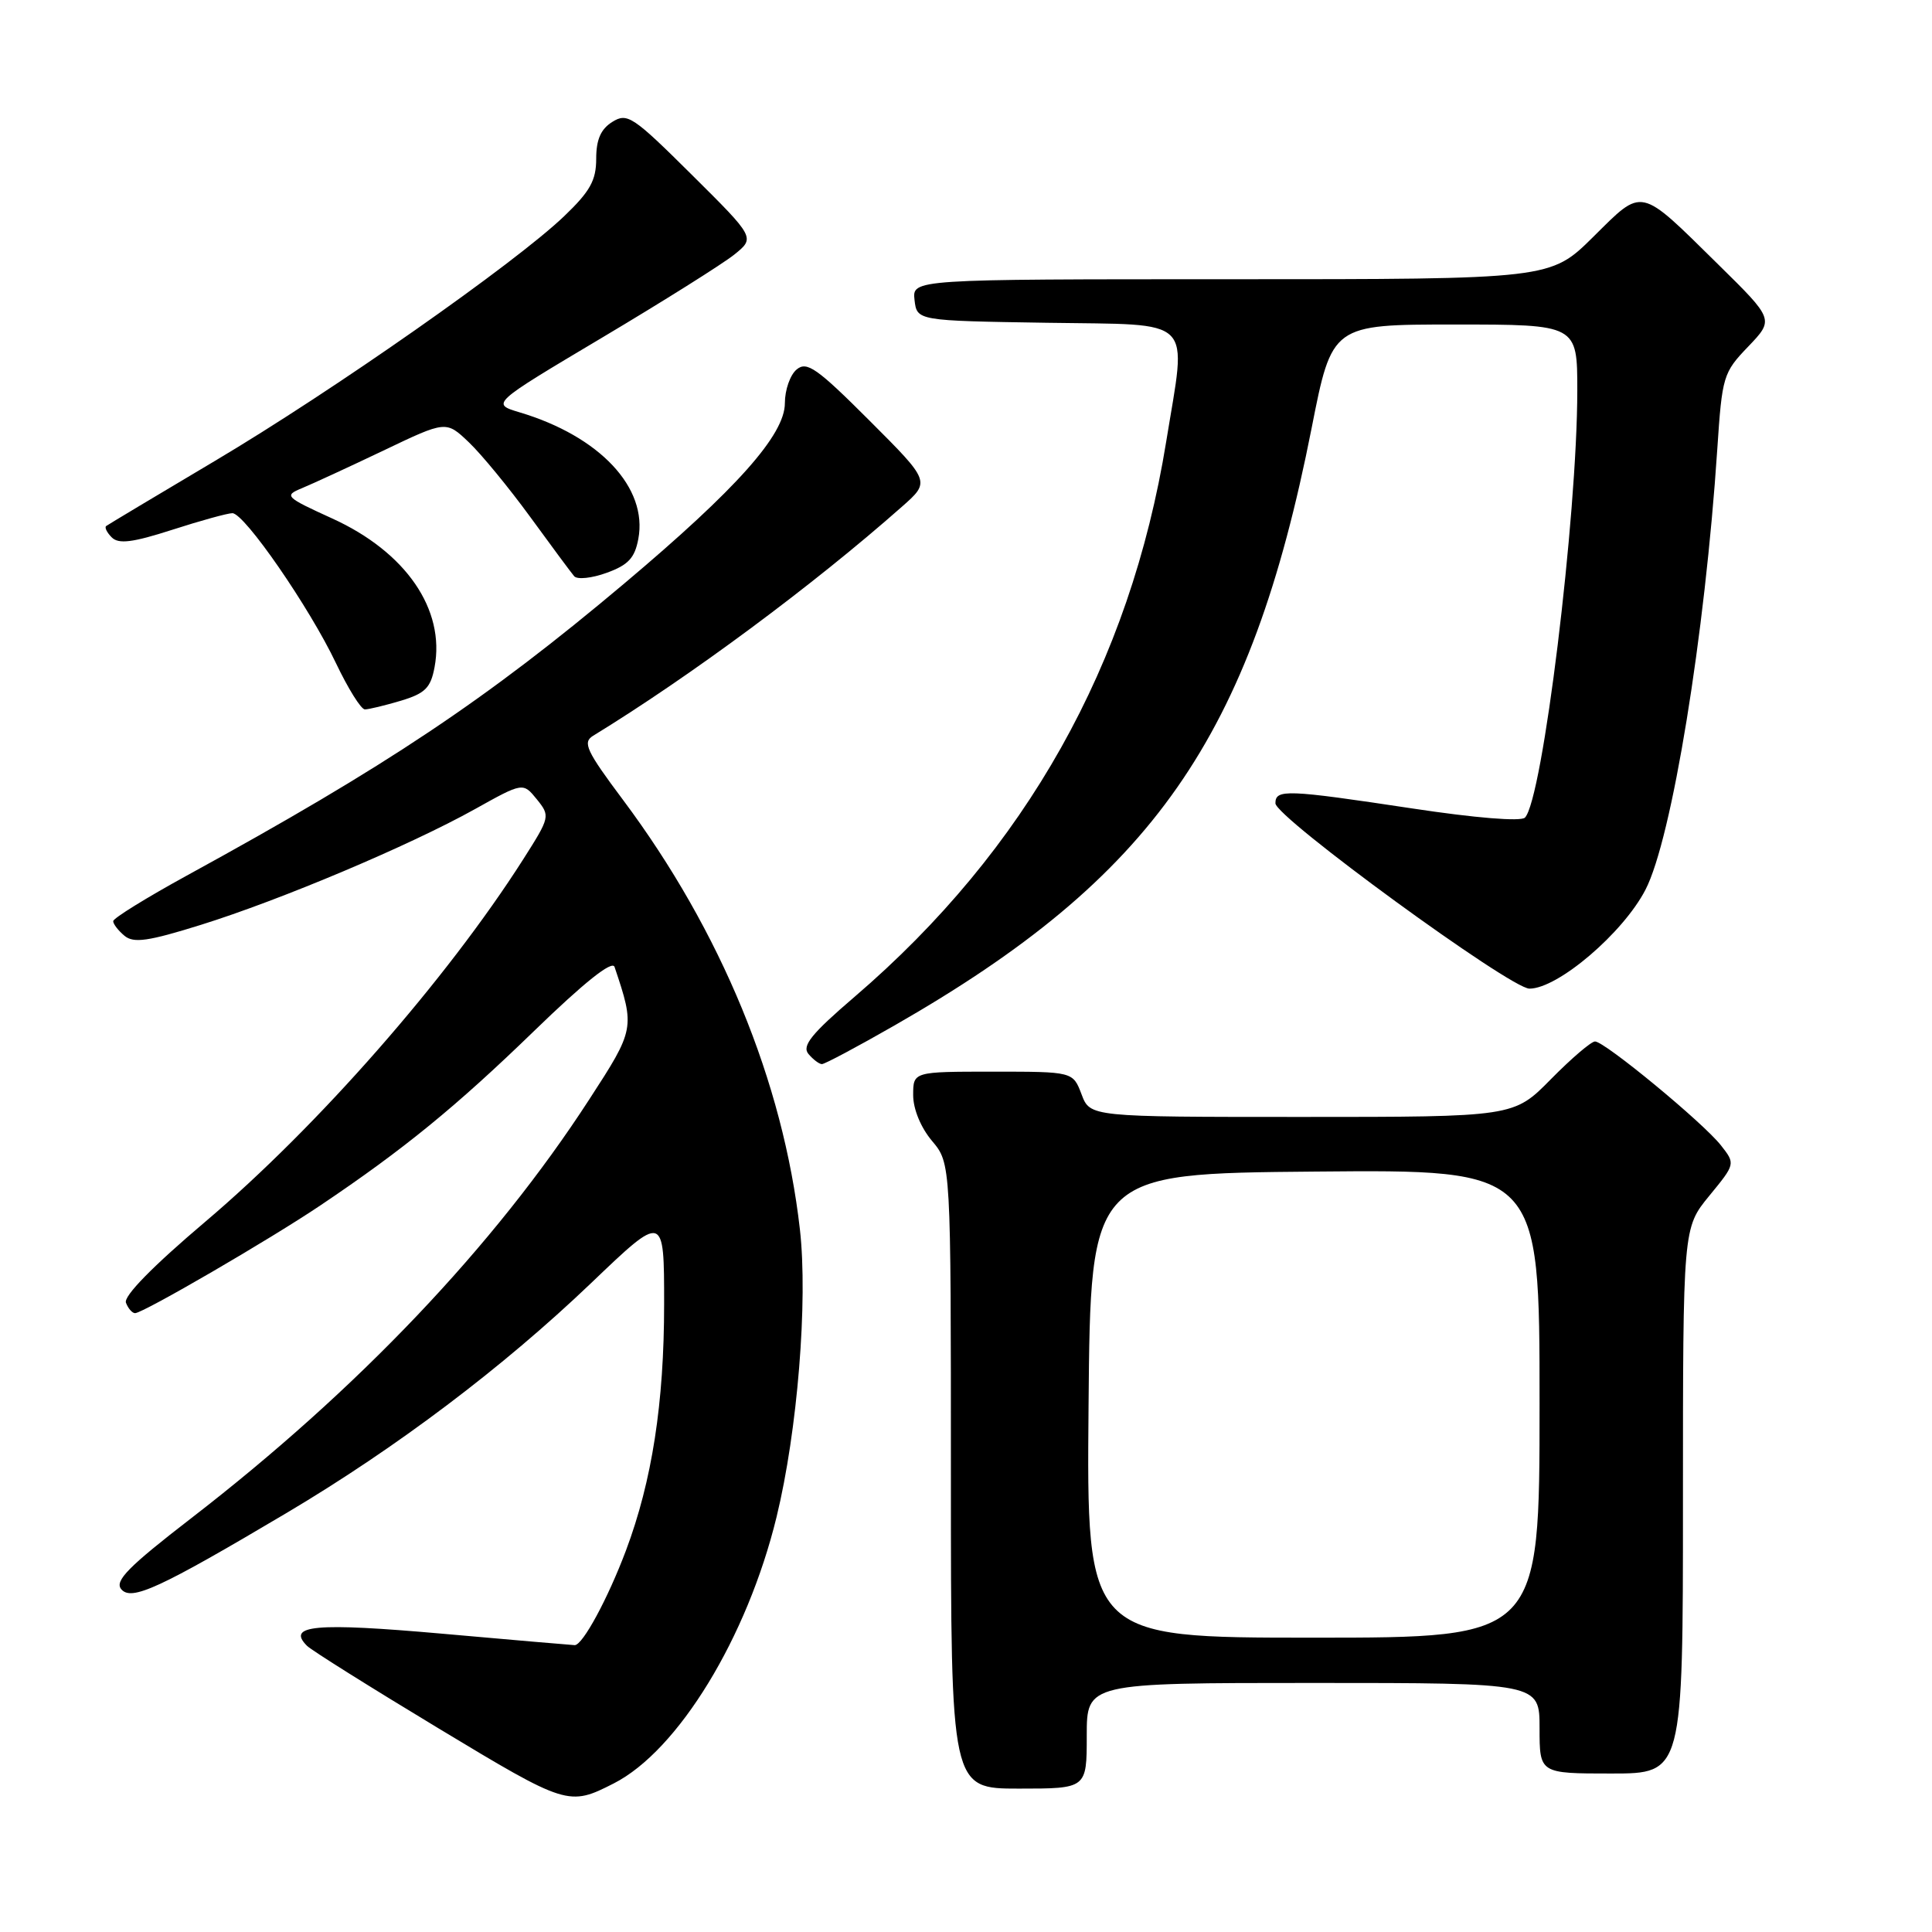 <?xml version="1.0" encoding="UTF-8" standalone="no"?>
<!DOCTYPE svg PUBLIC "-//W3C//DTD SVG 1.1//EN" "http://www.w3.org/Graphics/SVG/1.1/DTD/svg11.dtd" >
<svg xmlns="http://www.w3.org/2000/svg" xmlns:xlink="http://www.w3.org/1999/xlink" version="1.1" viewBox="0 0 256 256">
 <g >
 <path fill="currentColor"
d=" M 81.33 236.31 C 89.85 231.97 99.01 216.98 102.90 201.00 C 105.67 189.64 107.07 172.39 105.99 162.89 C 103.78 143.37 95.54 123.37 82.56 106.00 C 77.69 99.49 77.17 98.37 78.58 97.50 C 91.44 89.63 107.75 77.54 119.50 67.15 C 123.29 63.81 123.29 63.81 115.21 55.73 C 108.26 48.78 106.91 47.83 105.57 48.95 C 104.70 49.66 104.00 51.67 104.00 53.42 C 104.00 57.61 97.63 64.76 82.75 77.29 C 64.45 92.70 51.24 101.52 24.75 116.02 C 19.39 118.96 15.00 121.67 15.00 122.06 C 15.00 122.44 15.67 123.31 16.50 124.00 C 17.71 125.00 19.63 124.73 26.61 122.55 C 37.16 119.26 54.29 112.03 62.90 107.23 C 69.30 103.66 69.30 103.66 71.13 105.91 C 72.92 108.13 72.89 108.26 69.35 113.83 C 59.19 129.78 42.12 149.24 27.22 161.87 C 20.24 167.78 16.35 171.75 16.69 172.62 C 16.98 173.38 17.52 174.00 17.90 174.00 C 18.95 174.00 35.78 164.22 42.50 159.69 C 53.49 152.30 60.41 146.65 70.73 136.65 C 77.39 130.19 81.12 127.21 81.43 128.12 C 84.15 136.21 84.12 136.38 78.08 145.68 C 65.48 165.12 47.39 184.15 25.30 201.20 C 17.01 207.60 15.16 209.48 16.06 210.57 C 17.40 212.19 21.09 210.49 38.00 200.46 C 52.56 191.81 66.63 181.19 78.31 170.03 C 88.00 160.76 88.00 160.76 88.00 172.79 C 88.00 185.92 86.40 196.23 82.95 205.43 C 80.55 211.82 77.20 218.01 76.15 217.99 C 75.79 217.98 67.88 217.30 58.56 216.47 C 41.80 214.99 37.93 215.33 40.68 218.08 C 41.28 218.68 49.13 223.60 58.13 229.03 C 75.11 239.27 75.36 239.35 81.33 236.31 Z  M 144.00 230.00 C 144.00 223.00 144.00 223.00 174.00 223.00 C 204.00 223.00 204.00 223.00 204.00 229.00 C 204.00 235.00 204.00 235.00 213.50 235.00 C 223.00 235.00 223.00 235.00 223.00 198.85 C 223.00 162.71 223.00 162.71 226.48 158.46 C 229.96 154.22 229.96 154.22 228.03 151.76 C 225.66 148.75 212.63 138.00 211.35 138.00 C 210.84 138.00 208.21 140.25 205.50 143.00 C 200.58 148.00 200.58 148.00 172.51 148.00 C 144.44 148.00 144.44 148.00 143.31 145.00 C 142.17 142.00 142.17 142.00 131.59 142.00 C 121.00 142.00 121.00 142.00 121.00 145.11 C 121.00 146.96 122.01 149.41 123.50 151.18 C 126.00 154.15 126.00 154.15 126.00 195.58 C 126.00 237.00 126.00 237.00 135.00 237.00 C 144.00 237.00 144.00 237.00 144.00 230.00 Z  M 118.54 135.87 C 152.82 116.23 165.70 97.79 173.79 56.76 C 176.50 43.00 176.50 43.00 192.75 43.00 C 209.00 43.00 209.00 43.00 209.00 51.75 C 208.99 68.50 204.40 106.00 202.06 108.34 C 201.52 108.88 195.50 108.39 187.11 107.12 C 170.47 104.61 169.00 104.55 169.00 106.44 C 169.00 108.29 200.13 131.00 202.66 131.00 C 206.43 131.00 215.08 123.62 218.04 117.88 C 221.53 111.12 225.92 84.16 227.55 59.50 C 228.19 49.85 228.33 49.37 231.65 45.92 C 235.08 42.33 235.08 42.33 227.65 35.02 C 217.11 24.64 217.78 24.79 211.11 31.39 C 205.44 37.00 205.44 37.00 163.15 37.00 C 120.87 37.00 120.87 37.00 121.18 39.75 C 121.50 42.50 121.50 42.50 138.75 42.77 C 158.62 43.09 157.25 41.72 154.52 58.56 C 149.74 88.02 135.94 112.61 113.25 132.07 C 107.52 136.98 106.23 138.58 107.12 139.65 C 107.74 140.39 108.55 141.00 108.91 141.00 C 109.28 141.00 113.62 138.69 118.54 135.87 Z  M 53.12 92.85 C 56.33 91.88 57.07 91.15 57.58 88.41 C 59.02 80.76 53.78 73.14 44.02 68.70 C 37.79 65.86 37.61 65.68 40.00 64.69 C 41.38 64.12 46.24 61.88 50.81 59.70 C 59.11 55.73 59.11 55.73 62.14 58.62 C 63.80 60.20 67.45 64.65 70.26 68.50 C 73.06 72.35 75.68 75.88 76.08 76.35 C 76.48 76.82 78.42 76.62 80.39 75.90 C 83.24 74.87 84.11 73.94 84.58 71.41 C 85.86 64.63 79.47 57.81 68.86 54.64 C 65.06 53.50 65.06 53.50 79.78 44.74 C 87.88 39.92 95.75 34.97 97.29 33.74 C 100.07 31.50 100.07 31.50 91.67 23.16 C 83.86 15.40 83.12 14.91 81.14 16.15 C 79.61 17.10 79.00 18.49 79.00 21.03 C 79.00 23.91 78.19 25.36 74.75 28.65 C 68.22 34.90 44.08 51.81 28.50 61.06 C 20.80 65.63 14.31 69.52 14.07 69.70 C 13.83 69.88 14.16 70.56 14.81 71.21 C 15.72 72.12 17.57 71.89 22.82 70.20 C 26.57 68.99 30.16 68.00 30.79 68.00 C 32.39 68.00 41.02 80.50 44.53 87.90 C 46.13 91.25 47.84 94.00 48.35 94.00 C 48.85 94.00 51.00 93.48 53.12 92.85 Z  M 144.24 186.25 C 144.50 155.50 144.50 155.50 174.25 155.24 C 204.00 154.97 204.00 154.97 204.00 185.99 C 204.00 217.00 204.00 217.00 173.99 217.00 C 143.97 217.00 143.97 217.00 144.24 186.25 Z "/>
</g>
</svg>